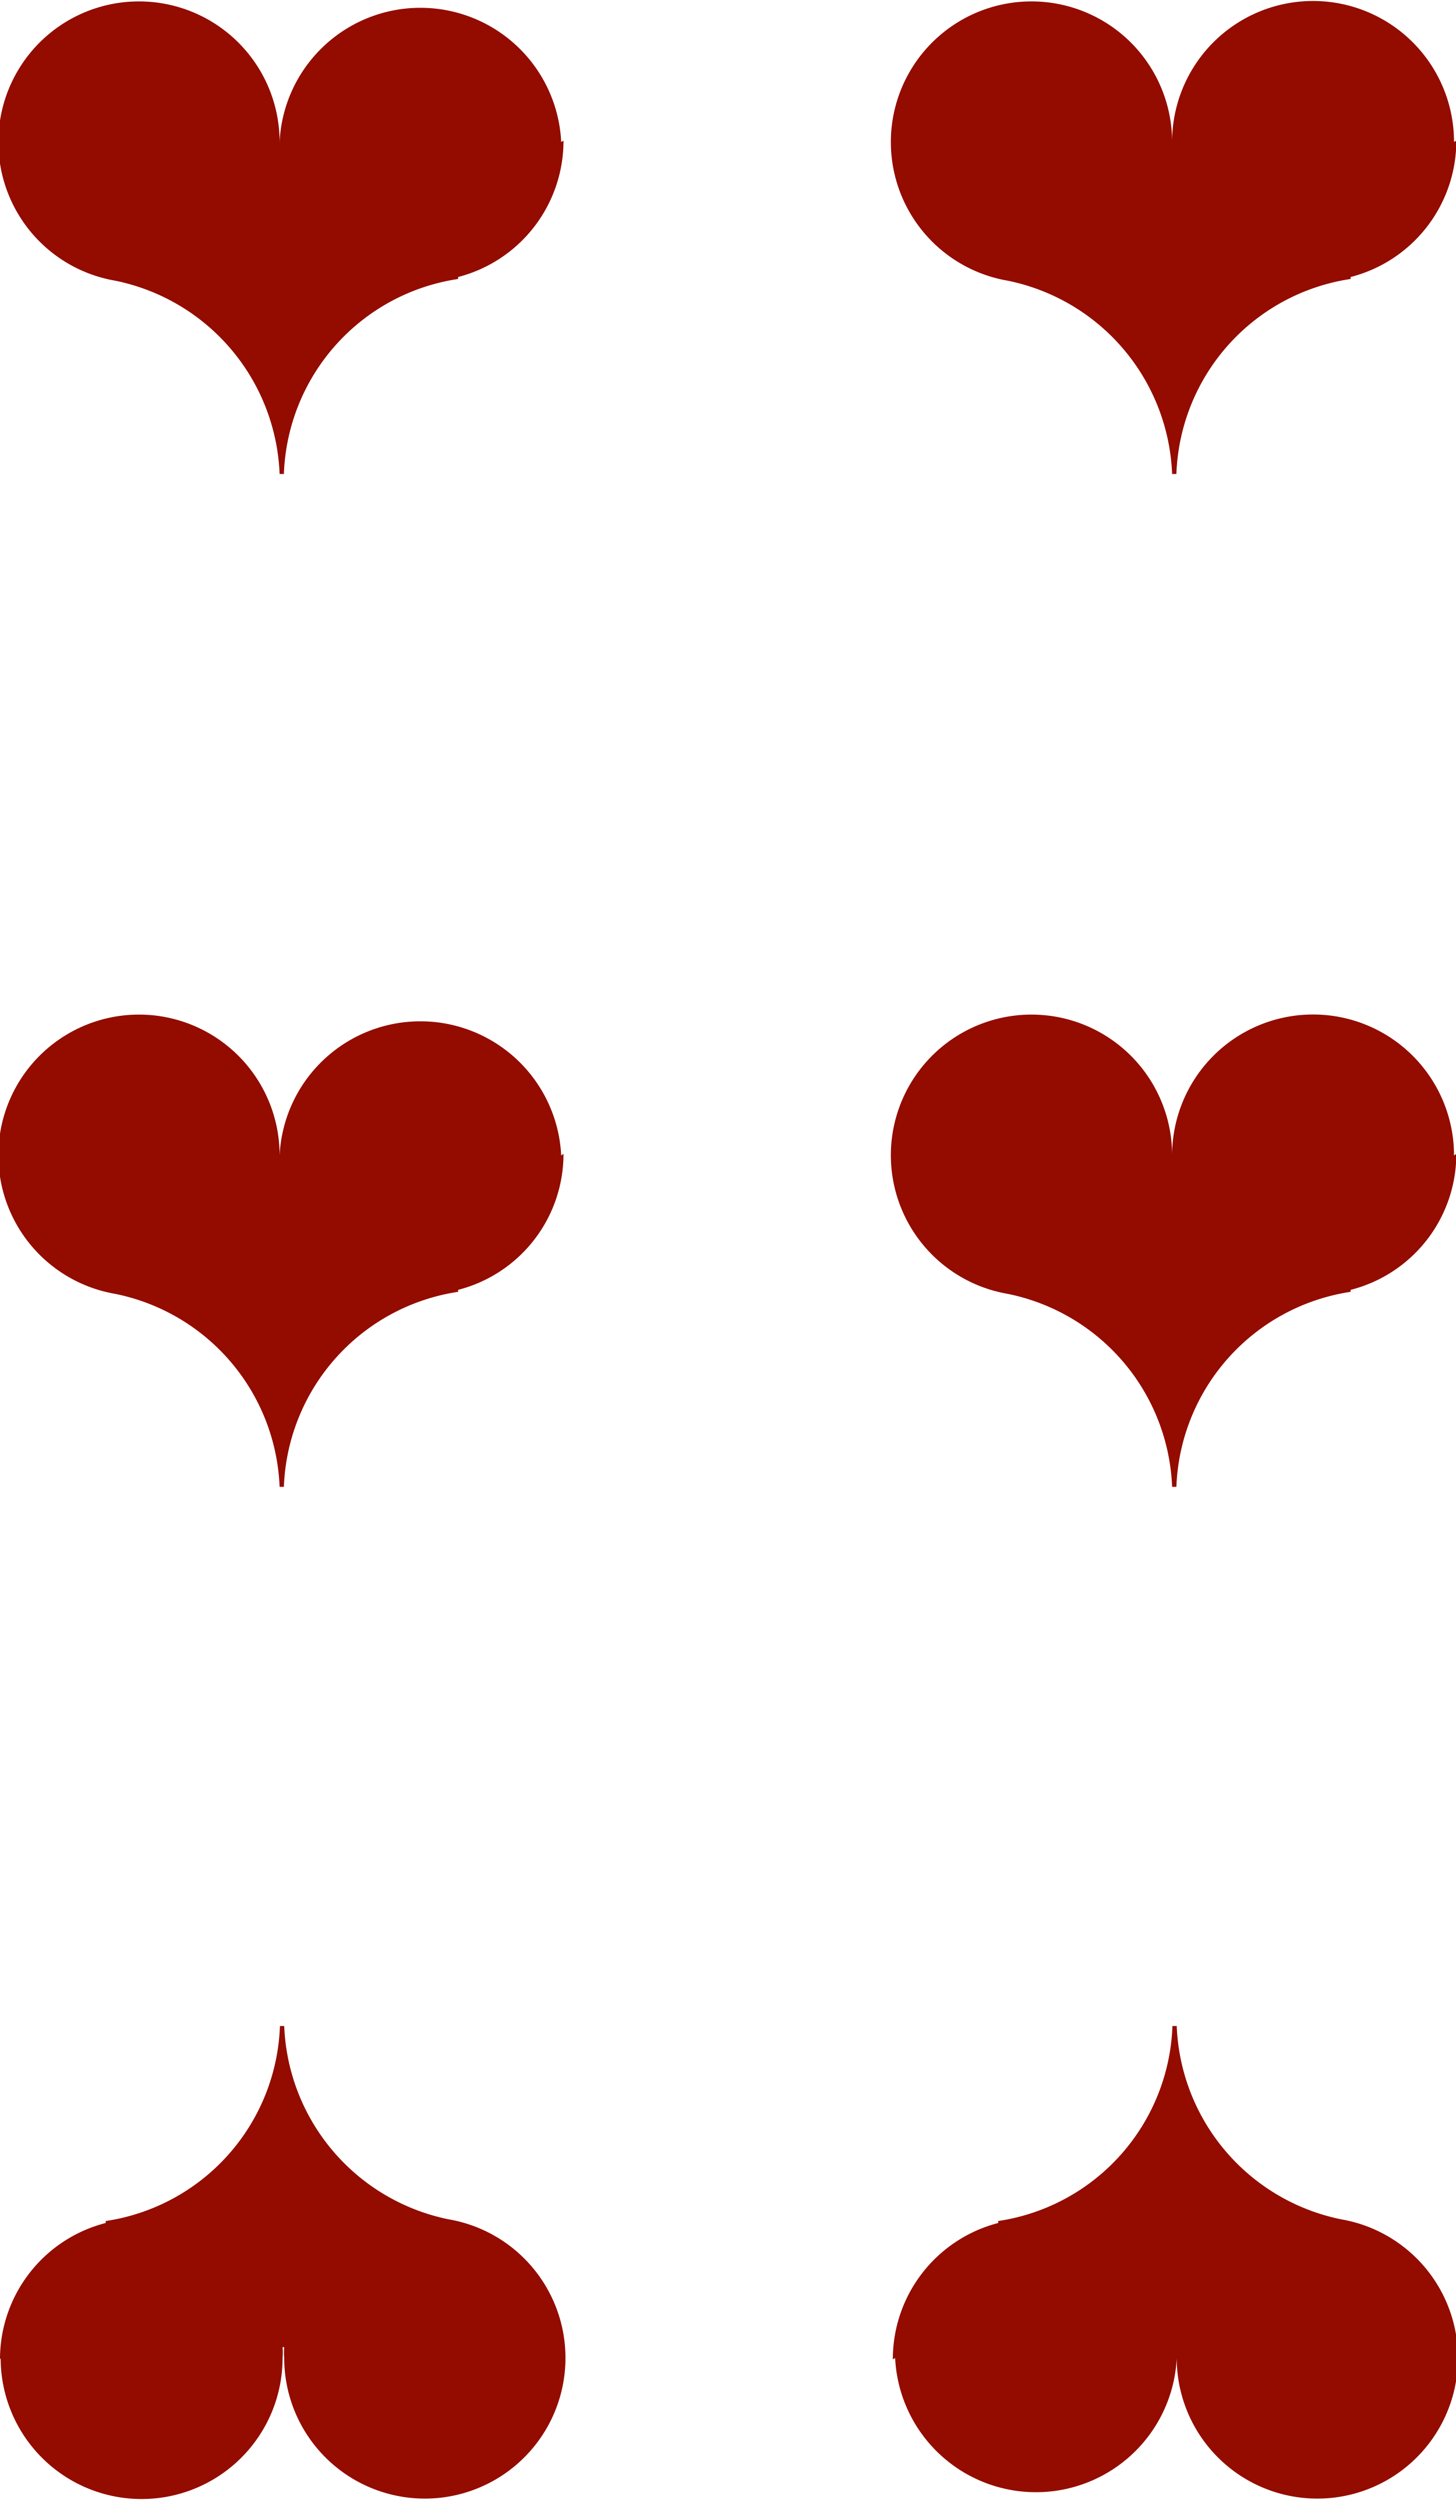 <svg id="cards" xmlns="http://www.w3.org/2000/svg" viewBox="0 0 44.21 75.9"><defs><style>.cls-1{fill:#940b00;}</style></defs><path class="cls-1" d="M35,52.08a4.26,4.26,0,0,1-3.2,4.13v.06a6.22,6.22,0,0,0-5.29,5.92h-.13a6.23,6.23,0,0,0-5-5.86v0a4.27,4.27,0,1,1,5-4.2,1.72,1.72,0,0,1,0,.32h0a1.72,1.72,0,0,1,0-.32,4.28,4.28,0,0,1,8.55,0Z" transform="translate(-17.89 -17.05)"/><path class="cls-1" d="M35,21.32a4.27,4.27,0,0,1-3.2,4.14v.06a6.21,6.21,0,0,0-5.29,5.92h-.13a6.24,6.24,0,0,0-5-5.87v0a4.27,4.27,0,1,1,5-4.21,1.83,1.83,0,0,1,0,.33h0a1.83,1.83,0,0,1,0-.33,4.28,4.28,0,0,1,8.55,0Z" transform="translate(-17.89 -17.05)"/><path class="cls-1" d="M62.11,52.08a4.26,4.26,0,0,1-3.21,4.13v.06a6.22,6.22,0,0,0-5.29,5.92h-.13a6.23,6.23,0,0,0-5-5.86v0a4.27,4.27,0,1,1,5-4.2,1.72,1.72,0,0,1,0,.32h0a1.72,1.72,0,0,1,0-.32,4.28,4.28,0,0,1,8.56,0Z" transform="translate(-17.89 -17.05)"/><path class="cls-1" d="M45,88.68a4.27,4.27,0,0,1,3.2-4.14v-.06a6.21,6.21,0,0,0,5.29-5.92h.13a6.24,6.24,0,0,0,5,5.87v0a4.27,4.27,0,1,1-5,4.21,1.83,1.83,0,0,1,0-.33h0a1.83,1.83,0,0,1,0,.33,4.28,4.28,0,0,1-8.55,0Z" transform="translate(-17.89 -17.05)"/><path class="cls-1" d="M17.89,88.68a4.27,4.27,0,0,1,3.21-4.14v-.06a6.21,6.21,0,0,0,5.29-5.92h.13a6.24,6.24,0,0,0,5,5.87v0a4.27,4.27,0,1,1-5,4.21,1.83,1.83,0,0,1,0-.33h-.05a1.83,1.83,0,0,1,0,.33,4.28,4.28,0,0,1-8.56,0Z" transform="translate(-17.89 -17.05)"/><path class="cls-1" d="M62.11,21.32a4.27,4.27,0,0,1-3.21,4.14v.06a6.21,6.21,0,0,0-5.29,5.92h-.13a6.24,6.24,0,0,0-5-5.87v0a4.27,4.27,0,1,1,5-4.21,1.83,1.83,0,0,1,0,.33h0a1.83,1.83,0,0,1,0-.33,4.28,4.28,0,0,1,8.56,0Z" transform="translate(-17.89 -17.05)"/></svg>